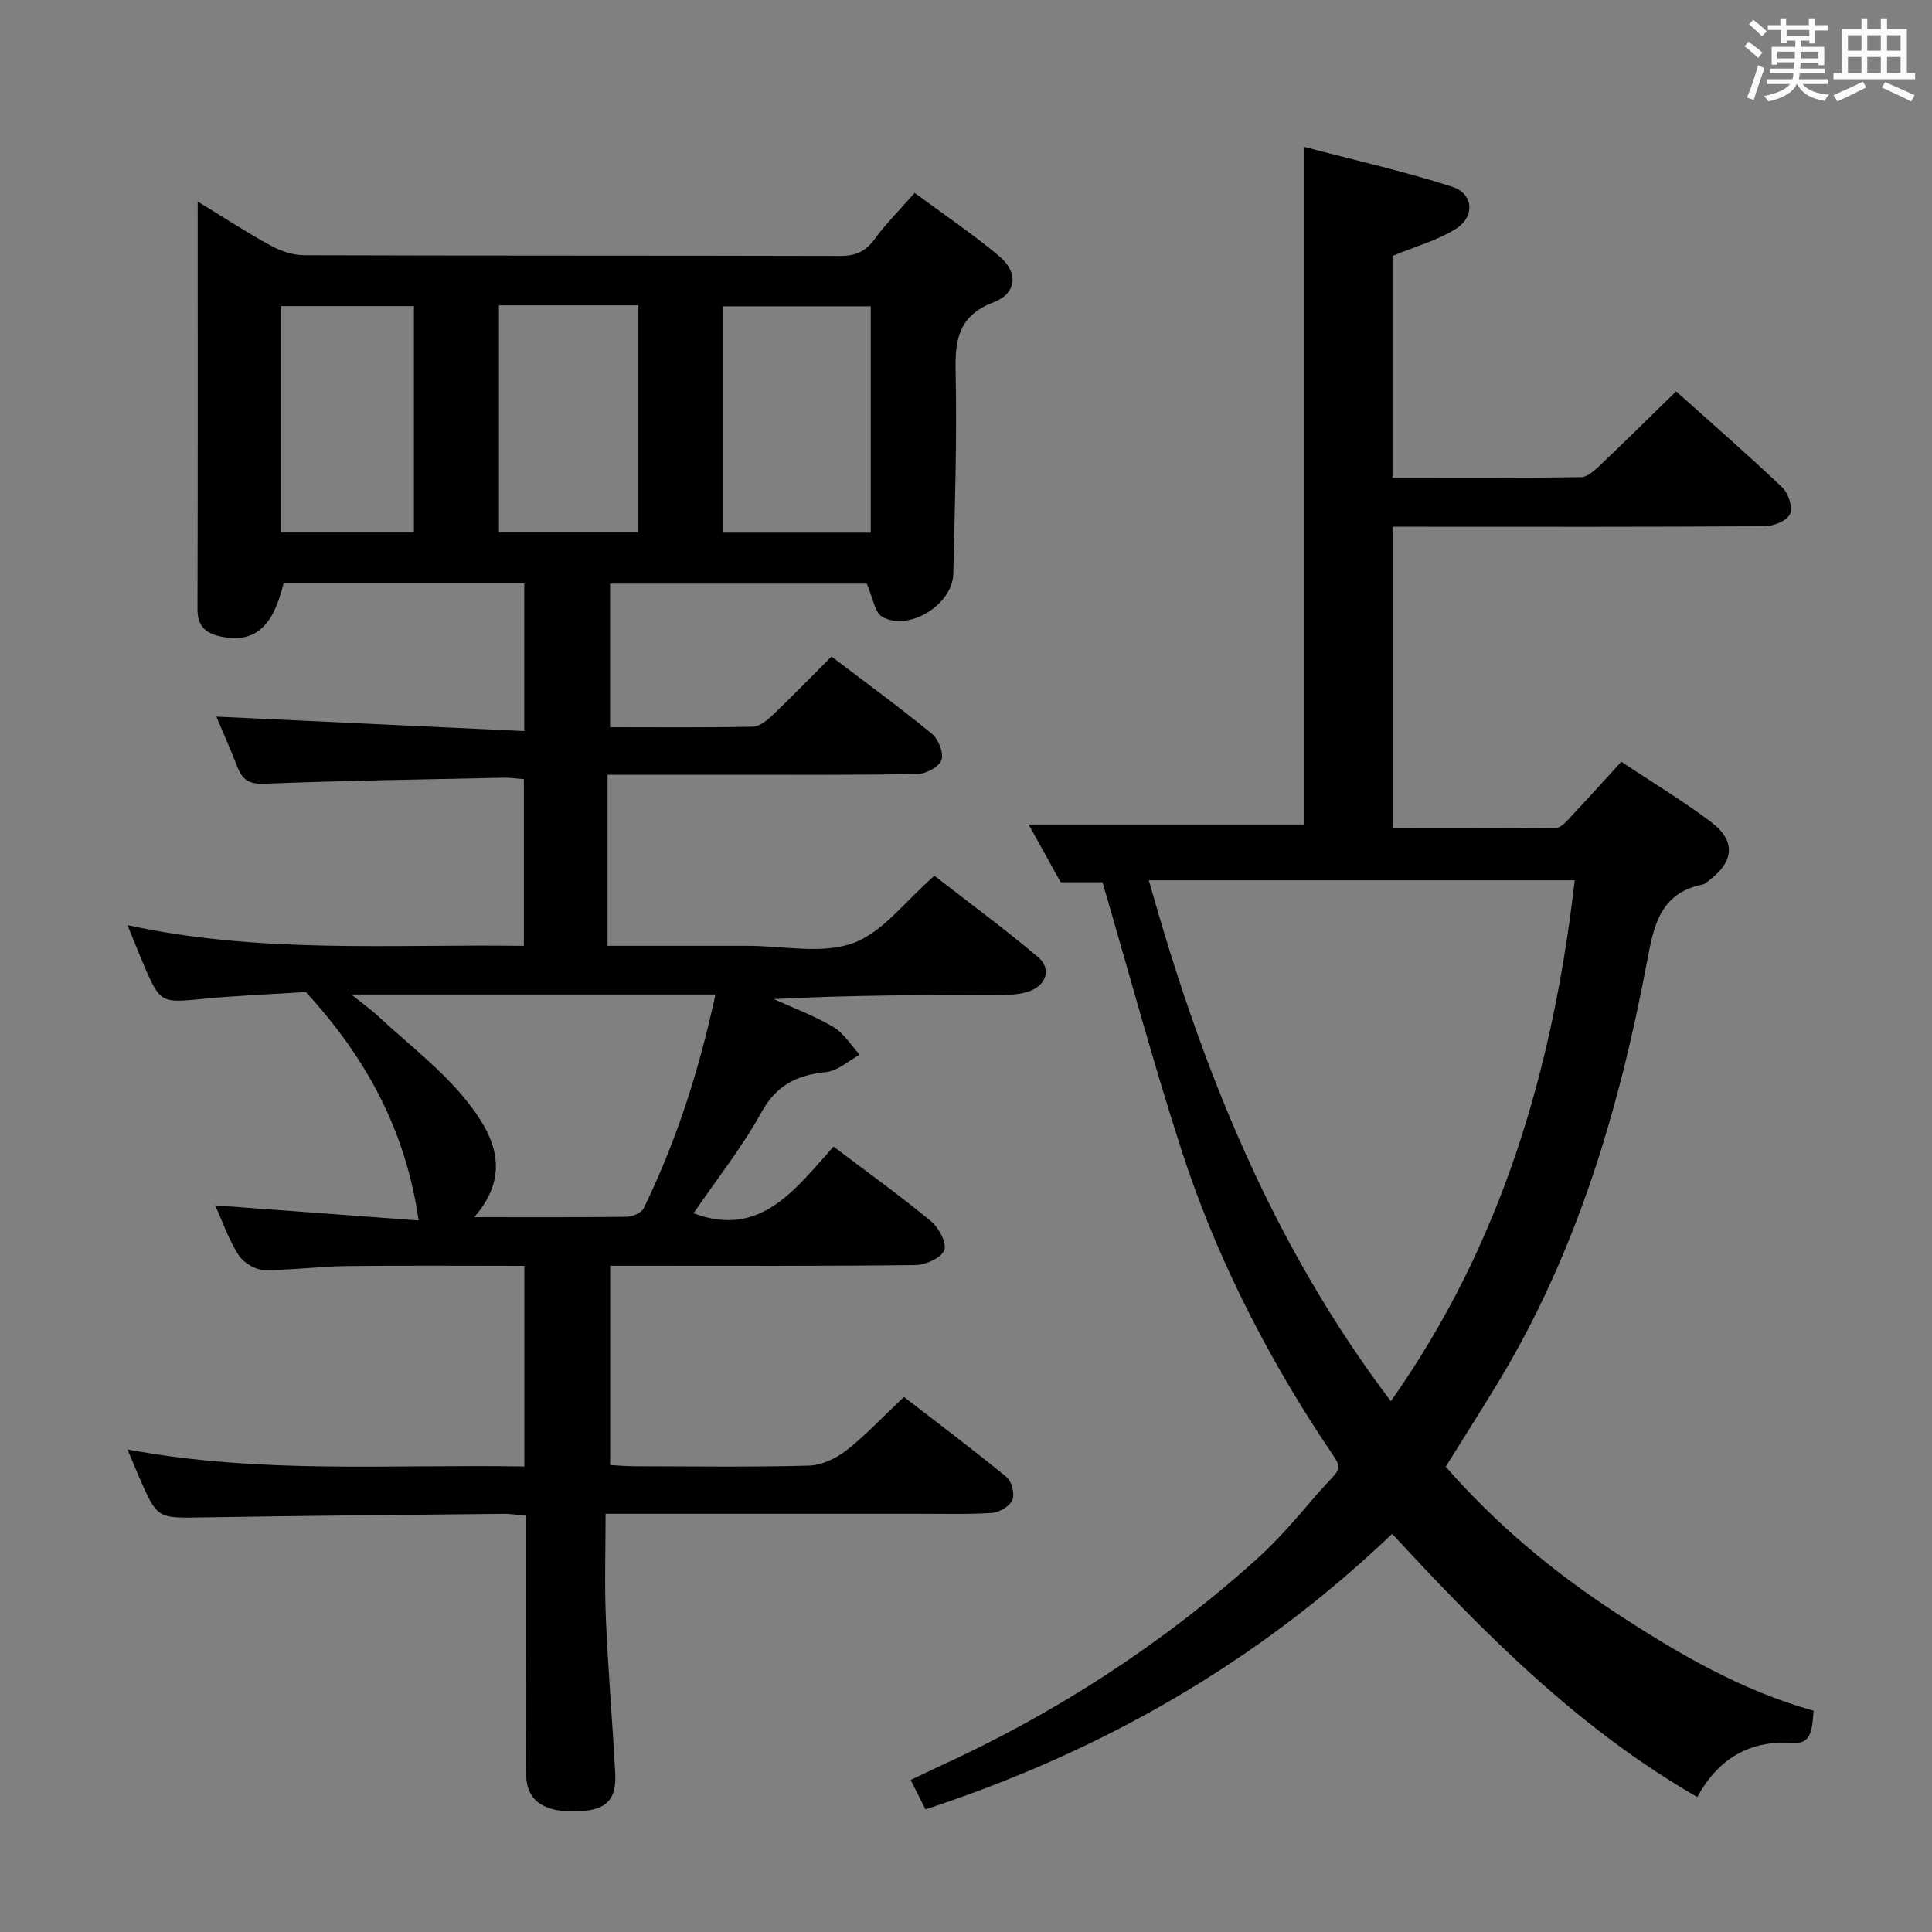 <svg enable-background="new 0 0 400 400" viewBox="0 0 400 400" xmlns="http://www.w3.org/2000/svg"><rect x="0" y="0" width="400" height="400" fill="#808080" stroke="none"/><path d="m361.2 9.6.8-1c.9.7 1.9 1.4 2.9 2.3l-.9 1.1c-1-1-2-1.8-2.8-2.4zm.5 10.6c.9-2.1 1.6-4.3 2.3-6.7.4.2.8.4 1.3.6-.7 2.1-1.5 4.3-2.2 6.6zm.4-15.2.9-.9c1 .8 2 1.6 2.8 2.4l-1 1c-.9-.9-1.8-1.7-2.7-2.5zm12.5-1.2h1.2v1.4h2.7v1.1h-2.7v2.7h-1.2v-.6h-1.8v1.3h4.9v3.8h-1.2v-.5h-3.7c0 .4-.1.9-.1 1.2h5.1v1h-5.2c0 .5-.1.9-.2 1.2h6v1h-5.2c1.1 1.3 2.9 2 5.5 2.2-.4.4-.7.8-.9 1.3-2.9-.5-4.8-1.6-5.7-3.5h-.1c-.8 1.7-2.7 2.9-5.9 3.6-.2-.4-.6-.8-.9-1.1 2.8-.6 4.6-1.4 5.4-2.5h-4.8v-1h5.3c.1-.3.2-.7.2-1.2h-4.9v-1h5c0-.4 0-.8.1-1.3h-3.5v.5h-1.2v-3.7h4.9v-1.3h-1.8v.5h-1.2v-2.7h-2.7v-1h2.6v-1.4h1.2v1.4h4.7v-1.4zm-6.6 8.3h3.6c0-.4 0-.9 0-1.4h-3.6zm1.9-4.6h4.7v-1.3h-4.7zm6.6 3.2h-3.7v1.4h3.7z" fill="#fbfafc"/><path d="m385.3 3.8h1.3v2.2h2.8v-2.2h1.3v2.2h4.1v9.1h1.7v1.3h-16.9v-1.3h1.7v-9.1h4.1v-2.2zm.4 13.1.7 1.2c-1.8.9-3.8 1.9-6 2.9-.2-.4-.5-.8-.8-1.3 2.3-1 4.3-1.9 6.1-2.8zm-3.1-6.4h2.8v-3.2h-2.8zm0 4.6h2.8v-3.3h-2.8zm4-4.6h2.8v-3.2h-2.8zm0 4.6h2.8v-3.3h-2.8zm3.7 1.9c2.1.9 4.1 1.8 6.1 2.7l-.7 1.3c-2.2-1.1-4.2-2-6.1-2.9zm3.2-9.7h-2.8v3.2h2.8v-3.1zm-2.8 7.8h2.8v-3.3h-2.8z" fill="#fbfafc"/><g fill="#010000"><path d="m108.56 303.62c0-14.13 0-27.54 0-41.54-12.53 0-24.8-.1-37.08.05-5.64.07-11.29.9-16.92.79-1.79-.03-4.2-1.55-5.19-3.11-2.02-3.17-3.27-6.84-4.82-10.25 14.22 1.05 28.22 2.09 42.12 3.12-2.64-18.46-10.69-33.52-23.35-47.29-6.49.42-14.29.72-22.04 1.48-7.6.75-8.15.65-11.16-6.27-1.17-2.69-2.23-5.42-3.72-9.06 27.6 5.99 54.69 3.9 82.06 4.29 0-11.7 0-22.93 0-34.52-1.47-.1-2.91-.32-4.35-.29-16.47.35-32.94.6-49.4 1.24-3.14.12-4.54-.82-5.56-3.47-1.48-3.8-3.14-7.53-4.35-10.42 21.16.99 42.27 1.98 63.74 2.99 0-10.98 0-20.57 0-30.56-16.66 0-33.24 0-49.84 0-2.19 9.11-6.04 12.38-12.87 11.01-3.17-.64-4.95-2.1-4.94-5.68.08-27.82.04-55.64.04-84.41 5.33 3.26 10.1 6.38 15.09 9.11 2.08 1.14 4.62 2.01 6.95 2.01 36.99.12 73.99.05 110.98.15 3.16.01 5.24-.9 7.12-3.47 2.33-3.2 5.17-6.02 8.3-9.58 5.97 4.42 12.01 8.48 17.55 13.13 3.96 3.33 3.59 7.69-1.17 9.5-7.21 2.74-8.04 7.59-7.9 14.32.3 13.97-.16 27.95-.48 41.92-.15 6.35-9.15 11.97-14.66 8.92-1.64-.91-2.01-4.09-3.25-6.89-17.09 0-34.97 0-53.15 0v29.72c10 0 19.79.1 29.58-.11 1.39-.03 2.95-1.32 4.08-2.4 4.07-3.89 8-7.93 12.18-12.12 7.15 5.43 14.12 10.52 20.79 15.99 1.35 1.11 2.48 3.97 1.98 5.42-.49 1.42-3.19 2.88-4.95 2.91-13.16.25-26.33.14-39.49.15-8.26 0-16.53 0-24.69 0v35.42h24.97 4c7.33-.01 15.31 1.79 21.81-.54 6.21-2.23 10.88-8.75 16.89-13.96 6.93 5.39 14.39 10.88 21.45 16.83 2.8 2.36 1.79 5.72-1.7 7.04-1.65.62-3.56.77-5.35.77-15.79.06-31.58.03-47.65.89 4.13 1.88 8.44 3.47 12.32 5.77 2.19 1.3 3.67 3.79 5.47 5.75-2.32 1.25-4.54 3.34-6.96 3.59-5.98.62-10.23 2.62-13.37 8.29-4.08 7.37-9.38 14.06-14.09 20.95 13.97 5.22 21.12-5.1 29-13.81 7.04 5.33 13.79 10.17 20.18 15.45 1.61 1.33 3.32 4.55 2.74 6-.65 1.61-3.85 3.06-5.96 3.08-19.16.23-38.33.14-57.49.14-1.8 0-3.6 0-5.72 0v41.26c1.64.09 3.39.25 5.13.25 12 .02 24 .2 35.99-.13 2.64-.07 5.63-1.47 7.77-3.14 4.04-3.17 7.58-6.98 11.93-11.08 6.73 5.2 14.1 10.73 21.23 16.57 1.08.88 1.74 3.5 1.23 4.75-.53 1.29-2.69 2.58-4.21 2.69-5.14.34-10.32.17-15.49.18-19.33.01-38.66 0-57.99 0-1.81 0-3.63 0-6.54 0 0 7.48-.24 14.59.06 21.68.45 10.63 1.35 21.23 1.93 31.85.31 5.7-1.76 7.8-7.55 8.07-6.95.33-10.74-2.04-10.87-7.33-.23-8.83-.09-17.66-.1-26.49-.01-8.99 0-17.98 0-27.39-1.71-.15-3.15-.39-4.59-.38-20.81.22-41.62.4-62.44.74-9.25.15-9.25.3-13.06-8.44-.72-1.66-1.4-3.33-2.37-5.63 27.59 5.18 54.8 3.03 82.17 3.53zm-10.38-51.62c11.26 0 21.42.06 31.57-.08 1.22-.02 3.06-.81 3.53-1.78 6.77-13.92 11.48-28.55 14.84-44.24-25.14 0-49.84 0-75.37 0 2.29 1.85 4.04 3.09 5.6 4.54 6.2 5.76 13.09 10.99 18.31 17.54 5.39 6.78 9.56 14.82 1.52 24.02zm82.1-141.72c0-15.91 0-31.32 0-46.86-10.34 0-20.37 0-30.55 0v46.86zm-76.98-47.07v47.03h28.88c0-15.87 0-31.38 0-47.03-9.71 0-19 0-28.88 0zm-17.6.17c-9.5 0-18.41 0-27.51 0v46.87h27.51c0-15.75 0-31.16 0-46.87z"/><path d="m375.49 354.19c-.33 3.49-.25 6.96-4.26 6.67-9.21-.65-15.61 3.48-19.83 11.2-24.65-14.2-44.03-33.81-63.17-54.5-27.91 26.69-60.24 45.14-96.63 57.05-1.03-2.05-1.91-3.8-3.05-6.08 2.03-.97 3.89-1.89 5.77-2.75 24.09-10.99 46.1-25.21 65.79-42.91 4.44-3.99 8.35-8.6 12.25-13.14 6.04-7.03 6.22-4.39 1.08-12.27-12.14-18.61-22.04-38.34-28.86-59.45-5.86-18.11-10.81-36.52-16.32-55.35-2.07 0-5.15 0-8.66 0-2.19-3.95-4.49-8.1-6.63-11.96h57.08c0-46.26 0-92.79 0-140.28 9.95 2.62 20.38 4.98 30.53 8.21 4.55 1.45 4.87 6.29.72 8.83-3.87 2.37-8.42 3.63-13 5.52v45.93c13.18 0 26.12.08 39.06-.12 1.36-.02 2.86-1.46 4.01-2.55 5.18-4.92 10.26-9.95 15.65-15.21 7.21 6.46 14.73 13 21.96 19.86 1.27 1.21 2.24 4.14 1.63 5.53-.6 1.37-3.36 2.51-5.19 2.53-23.82.16-47.65.11-71.48.1-1.79 0-3.57 0-5.63 0v62.45c11.33 0 22.61.08 33.88-.12 1.15-.02 2.38-1.6 3.37-2.65 3.31-3.5 6.52-7.09 10.11-11.02 6.24 4.15 12.64 8.01 18.58 12.47 5.21 3.92 4.79 8.28-.52 12.18-.4.29-.81.69-1.27.78-8.94 1.81-10.11 8.82-11.51 16.22-5.77 30.51-14.53 60.02-30.77 86.84-3.52 5.82-7.18 11.55-10.86 17.46 10.33 11.84 22.17 21.71 35.16 30.22 12.84 8.42 26.01 16.12 41.01 20.31zm-87.53-64.08c23.11-32.72 33.59-69.06 38.07-107.86-29.62 0-58.68 0-88.17 0 10.81 38.67 25.36 75.15 50.1 107.86z"/></g></svg>